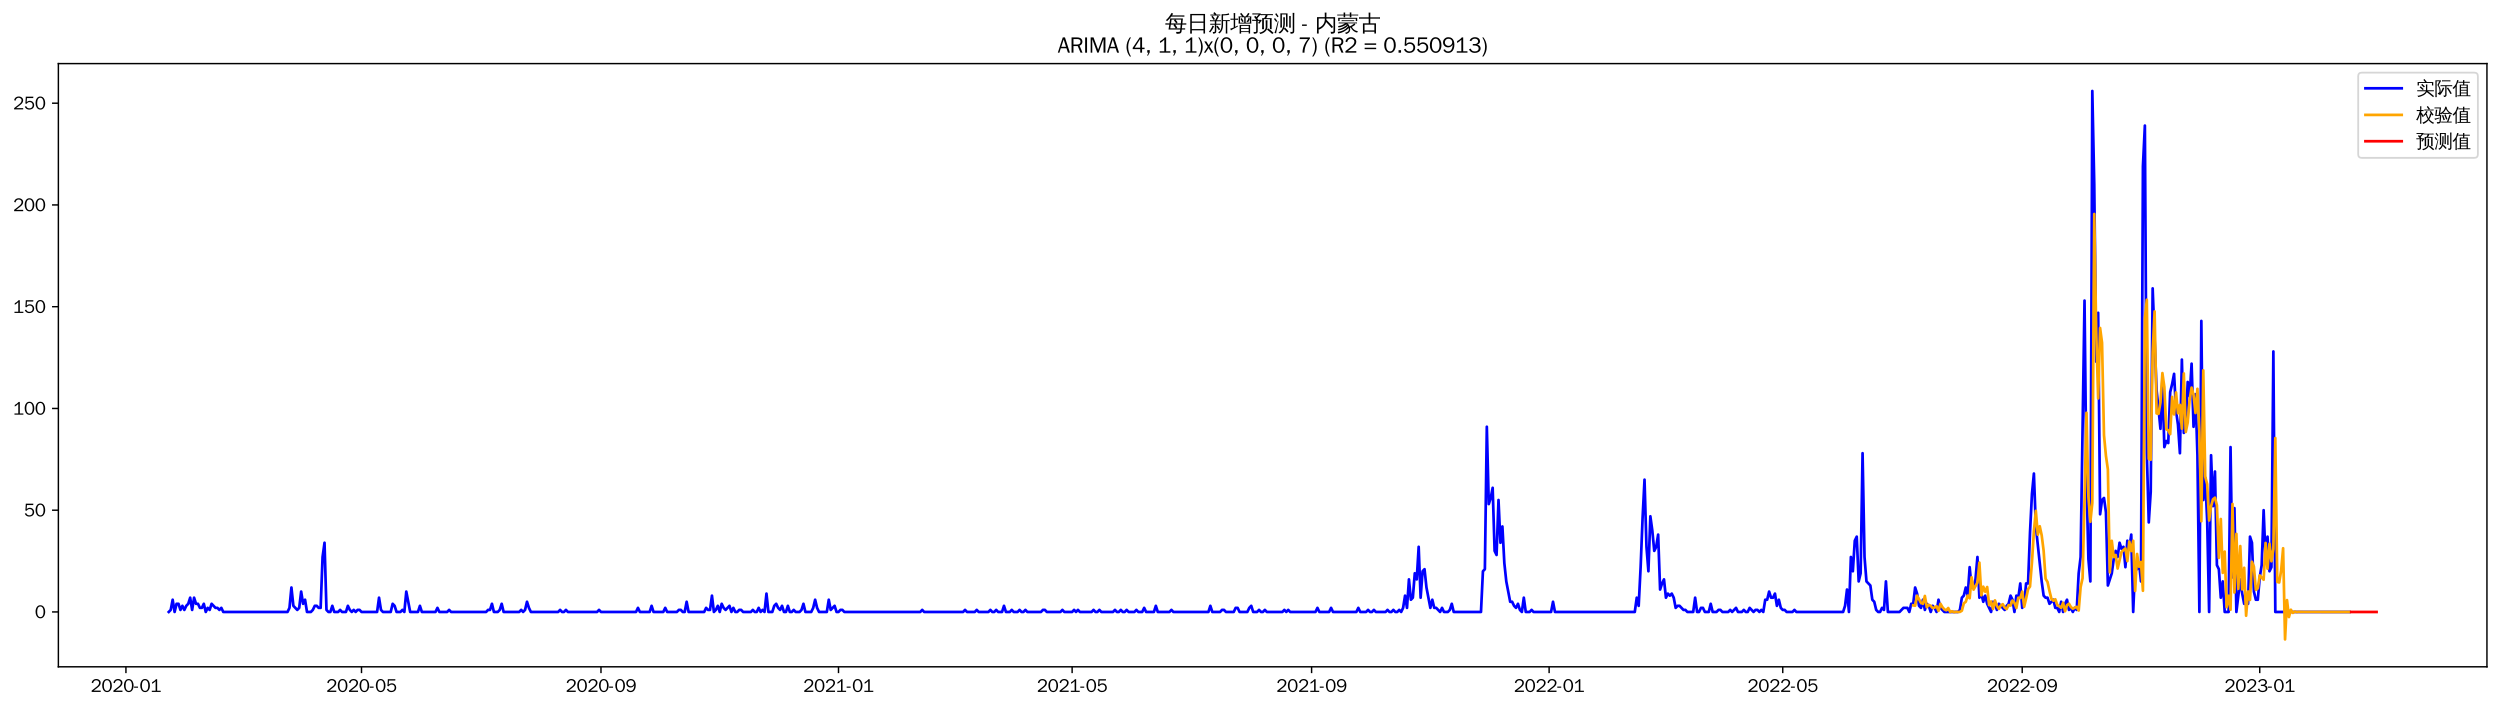 <?xml version="1.0" encoding="utf-8" standalone="no"?>
<!DOCTYPE svg PUBLIC "-//W3C//DTD SVG 1.1//EN"
  "http://www.w3.org/Graphics/SVG/1.1/DTD/svg11.dtd">
<svg xmlns:xlink="http://www.w3.org/1999/xlink" width="1378.591pt" height="390.418pt" viewBox="0 0 1378.591 390.418" xmlns="http://www.w3.org/2000/svg" version="1.1">
 <defs>
  <style type="text/css">*{stroke-linejoin: round; stroke-linecap: butt}</style>
 </defs>
 <g id="figure_1">
  <g id="patch_1">
   <path d="M 0 390.418 
L 1378.591 390.418 
L 1378.591 -0 
L 0 -0 
z
" style="fill: #ffffff"/>
  </g>
  <g id="axes_1">
   <g id="patch_2">
    <path d="M 32.191 367.701 
L 1371.391 367.701 
L 1371.391 35.061 
L 32.191 35.061 
z
" style="fill: #ffffff"/>
   </g>
   <g id="matplotlib.axis_1">
    <g id="xtick_1">
     <g id="line2d_1">
      <defs>
       <path id="m0544f093d2" d="M 0 0 
L 0 3.5 
" style="stroke: #000000; stroke-width: 0.8"/>
      </defs>
      <g>
       <use xlink:href="#m0544f093d2" x="69.444" y="367.701" style="stroke: #000000; stroke-width: 0.8"/>
      </g>
     </g>
     <g id="text_1">
      <!-- 2020-01 -->
      <g transform="translate(49.954 381.557)scale(0.1 -0.1)">
       <defs>
        <path id="WenQuanYiZenHei-32" d="M 3488 0 
L 369 0 
L 369 456 
L 2150 1850 
Q 2931 2463 2931 3144 
Q 2931 3619 2488 3863 
Q 2231 4013 1931 4013 
Q 1425 4013 1113 3619 
Q 894 3356 881 3013 
L 369 3169 
Q 531 3981 1213 4300 
Q 1544 4456 1950 4456 
Q 2631 4456 3088 4044 
L 3225 3888 
L 3350 3706 
Q 3481 3444 3481 3144 
Q 3481 2313 2519 1569 
L 1069 456 
L 3488 456 
L 3488 0 
z
" transform="scale(0.016)"/>
        <path id="WenQuanYiZenHei-30" d="M 3581 2175 
Q 3581 1288 3169 638 
Q 2713 -63 1938 -63 
Q 1025 -63 563 831 
Q 256 1425 256 2188 
Q 256 3188 700 3819 
Q 1138 4456 1888 4456 
Q 2863 4456 3306 3500 
Q 3581 2925 3581 2175 
z
M 3019 2100 
Q 3019 3356 2500 3806 
L 2350 3919 
Q 2144 4031 1888 4031 
Q 1100 4031 888 2956 
Q 819 2625 819 2225 
Q 819 1013 1338 569 
Q 1588 356 1938 356 
Q 2675 356 2925 1294 
Q 3019 1663 3019 2100 
z
" transform="scale(0.016)"/>
        <path id="WenQuanYiZenHei-2d" d="M 1363 1444 
L 0 1444 
L 0 1844 
L 1363 1844 
L 1363 1444 
z
" transform="scale(0.016)"/>
        <path id="WenQuanYiZenHei-31" d="M 3556 0 
L 488 0 
L 488 406 
L 1800 406 
L 1800 3725 
Q 1231 3125 588 2788 
L 588 3338 
Q 1456 3781 1931 4388 
L 2331 4388 
L 2331 406 
L 3556 406 
L 3556 0 
z
" transform="scale(0.016)"/>
       </defs>
       <use xlink:href="#WenQuanYiZenHei-32"/>
       <use xlink:href="#WenQuanYiZenHei-30" x="59.961"/>
       <use xlink:href="#WenQuanYiZenHei-32" x="119.922"/>
       <use xlink:href="#WenQuanYiZenHei-30" x="179.883"/>
       <use xlink:href="#WenQuanYiZenHei-2d" x="239.844"/>
       <use xlink:href="#WenQuanYiZenHei-30" x="269.824"/>
       <use xlink:href="#WenQuanYiZenHei-31" x="329.785"/>
      </g>
     </g>
    </g>
    <g id="xtick_2">
     <g id="line2d_2">
      <g>
       <use xlink:href="#m0544f093d2" x="199.349" y="367.701" style="stroke: #000000; stroke-width: 0.8"/>
      </g>
     </g>
     <g id="text_2">
      <!-- 2020-05 -->
      <g transform="translate(179.859 381.557)scale(0.1 -0.1)">
       <defs>
        <path id="WenQuanYiZenHei-35" d="M 3531 1488 
Q 3531 688 2913 250 
Q 2456 -63 1844 -63 
Q 1175 -63 706 350 
Q 413 613 306 975 
L 781 1131 
Q 1000 538 1569 406 
Q 1706 369 1856 369 
Q 2550 369 2850 869 
Q 3000 1131 3000 1494 
Q 3000 2056 2581 2356 
Q 2319 2538 1969 2538 
Q 1400 2538 1031 2075 
Q 981 2013 938 1938 
L 500 2031 
L 644 4388 
L 3244 4388 
L 3200 3919 
L 1044 3919 
L 950 2500 
Q 1431 2975 2006 2975 
Q 2713 2975 3163 2475 
Q 3531 2063 3531 1488 
z
" transform="scale(0.016)"/>
       </defs>
       <use xlink:href="#WenQuanYiZenHei-32"/>
       <use xlink:href="#WenQuanYiZenHei-30" x="59.961"/>
       <use xlink:href="#WenQuanYiZenHei-32" x="119.922"/>
       <use xlink:href="#WenQuanYiZenHei-30" x="179.883"/>
       <use xlink:href="#WenQuanYiZenHei-2d" x="239.844"/>
       <use xlink:href="#WenQuanYiZenHei-30" x="269.824"/>
       <use xlink:href="#WenQuanYiZenHei-35" x="329.785"/>
      </g>
     </g>
    </g>
    <g id="xtick_3">
     <g id="line2d_3">
      <g>
       <use xlink:href="#m0544f093d2" x="331.401" y="367.701" style="stroke: #000000; stroke-width: 0.8"/>
      </g>
     </g>
     <g id="text_3">
      <!-- 2020-09 -->
      <g transform="translate(311.911 381.557)scale(0.1 -0.1)">
       <defs>
        <path id="WenQuanYiZenHei-39" d="M 3544 2300 
Q 3544 1163 3019 513 
Q 2563 -63 1775 -63 
Q 956 -63 563 488 
Q 463 631 394 813 
L 838 975 
Q 1025 494 1550 388 
Q 1656 369 1775 369 
Q 2594 369 2900 1325 
Q 3044 1769 3038 2313 
L 3025 2313 
Q 2675 1638 1944 1544 
Q 1844 1531 1744 1531 
Q 1050 1531 625 2031 
Q 294 2419 294 2963 
Q 294 3656 813 4094 
Q 1238 4456 1819 4456 
Q 2988 4456 3381 3363 
Q 3544 2900 3544 2300 
z
M 2925 2994 
Q 2925 3563 2469 3844 
Q 2206 4006 1863 4006 
Q 1275 4006 988 3563 
Q 844 3344 825 3056 
Q 819 3006 819 2956 
Q 819 2413 1269 2131 
Q 1538 1963 1875 1963 
Q 2363 1963 2681 2350 
Q 2925 2638 2925 2994 
z
" transform="scale(0.016)"/>
       </defs>
       <use xlink:href="#WenQuanYiZenHei-32"/>
       <use xlink:href="#WenQuanYiZenHei-30" x="59.961"/>
       <use xlink:href="#WenQuanYiZenHei-32" x="119.922"/>
       <use xlink:href="#WenQuanYiZenHei-30" x="179.883"/>
       <use xlink:href="#WenQuanYiZenHei-2d" x="239.844"/>
       <use xlink:href="#WenQuanYiZenHei-30" x="269.824"/>
       <use xlink:href="#WenQuanYiZenHei-39" x="329.785"/>
      </g>
     </g>
    </g>
    <g id="xtick_4">
     <g id="line2d_4">
      <g>
       <use xlink:href="#m0544f093d2" x="462.379" y="367.701" style="stroke: #000000; stroke-width: 0.8"/>
      </g>
     </g>
     <g id="text_4">
      <!-- 2021-01 -->
      <g transform="translate(442.89 381.557)scale(0.1 -0.1)">
       <use xlink:href="#WenQuanYiZenHei-32"/>
       <use xlink:href="#WenQuanYiZenHei-30" x="59.961"/>
       <use xlink:href="#WenQuanYiZenHei-32" x="119.922"/>
       <use xlink:href="#WenQuanYiZenHei-31" x="179.883"/>
       <use xlink:href="#WenQuanYiZenHei-2d" x="239.844"/>
       <use xlink:href="#WenQuanYiZenHei-30" x="269.824"/>
       <use xlink:href="#WenQuanYiZenHei-31" x="329.785"/>
      </g>
     </g>
    </g>
    <g id="xtick_5">
     <g id="line2d_5">
      <g>
       <use xlink:href="#m0544f093d2" x="591.211" y="367.701" style="stroke: #000000; stroke-width: 0.8"/>
      </g>
     </g>
     <g id="text_5">
      <!-- 2021-05 -->
      <g transform="translate(571.721 381.557)scale(0.1 -0.1)">
       <use xlink:href="#WenQuanYiZenHei-32"/>
       <use xlink:href="#WenQuanYiZenHei-30" x="59.961"/>
       <use xlink:href="#WenQuanYiZenHei-32" x="119.922"/>
       <use xlink:href="#WenQuanYiZenHei-31" x="179.883"/>
       <use xlink:href="#WenQuanYiZenHei-2d" x="239.844"/>
       <use xlink:href="#WenQuanYiZenHei-30" x="269.824"/>
       <use xlink:href="#WenQuanYiZenHei-35" x="329.785"/>
      </g>
     </g>
    </g>
    <g id="xtick_6">
     <g id="line2d_6">
      <g>
       <use xlink:href="#m0544f093d2" x="723.262" y="367.701" style="stroke: #000000; stroke-width: 0.8"/>
      </g>
     </g>
     <g id="text_6">
      <!-- 2021-09 -->
      <g transform="translate(703.773 381.557)scale(0.1 -0.1)">
       <use xlink:href="#WenQuanYiZenHei-32"/>
       <use xlink:href="#WenQuanYiZenHei-30" x="59.961"/>
       <use xlink:href="#WenQuanYiZenHei-32" x="119.922"/>
       <use xlink:href="#WenQuanYiZenHei-31" x="179.883"/>
       <use xlink:href="#WenQuanYiZenHei-2d" x="239.844"/>
       <use xlink:href="#WenQuanYiZenHei-30" x="269.824"/>
       <use xlink:href="#WenQuanYiZenHei-39" x="329.785"/>
      </g>
     </g>
    </g>
    <g id="xtick_7">
     <g id="line2d_7">
      <g>
       <use xlink:href="#m0544f093d2" x="854.241" y="367.701" style="stroke: #000000; stroke-width: 0.8"/>
      </g>
     </g>
     <g id="text_7">
      <!-- 2022-01 -->
      <g transform="translate(834.751 381.557)scale(0.1 -0.1)">
       <use xlink:href="#WenQuanYiZenHei-32"/>
       <use xlink:href="#WenQuanYiZenHei-30" x="59.961"/>
       <use xlink:href="#WenQuanYiZenHei-32" x="119.922"/>
       <use xlink:href="#WenQuanYiZenHei-32" x="179.883"/>
       <use xlink:href="#WenQuanYiZenHei-2d" x="239.844"/>
       <use xlink:href="#WenQuanYiZenHei-30" x="269.824"/>
       <use xlink:href="#WenQuanYiZenHei-31" x="329.785"/>
      </g>
     </g>
    </g>
    <g id="xtick_8">
     <g id="line2d_8">
      <g>
       <use xlink:href="#m0544f093d2" x="983.072" y="367.701" style="stroke: #000000; stroke-width: 0.8"/>
      </g>
     </g>
     <g id="text_8">
      <!-- 2022-05 -->
      <g transform="translate(963.582 381.557)scale(0.1 -0.1)">
       <use xlink:href="#WenQuanYiZenHei-32"/>
       <use xlink:href="#WenQuanYiZenHei-30" x="59.961"/>
       <use xlink:href="#WenQuanYiZenHei-32" x="119.922"/>
       <use xlink:href="#WenQuanYiZenHei-32" x="179.883"/>
       <use xlink:href="#WenQuanYiZenHei-2d" x="239.844"/>
       <use xlink:href="#WenQuanYiZenHei-30" x="269.824"/>
       <use xlink:href="#WenQuanYiZenHei-35" x="329.785"/>
      </g>
     </g>
    </g>
    <g id="xtick_9">
     <g id="line2d_9">
      <g>
       <use xlink:href="#m0544f093d2" x="1115.124" y="367.701" style="stroke: #000000; stroke-width: 0.8"/>
      </g>
     </g>
     <g id="text_9">
      <!-- 2022-09 -->
      <g transform="translate(1095.634 381.557)scale(0.1 -0.1)">
       <use xlink:href="#WenQuanYiZenHei-32"/>
       <use xlink:href="#WenQuanYiZenHei-30" x="59.961"/>
       <use xlink:href="#WenQuanYiZenHei-32" x="119.922"/>
       <use xlink:href="#WenQuanYiZenHei-32" x="179.883"/>
       <use xlink:href="#WenQuanYiZenHei-2d" x="239.844"/>
       <use xlink:href="#WenQuanYiZenHei-30" x="269.824"/>
       <use xlink:href="#WenQuanYiZenHei-39" x="329.785"/>
      </g>
     </g>
    </g>
    <g id="xtick_10">
     <g id="line2d_10">
      <g>
       <use xlink:href="#m0544f093d2" x="1246.102" y="367.701" style="stroke: #000000; stroke-width: 0.8"/>
      </g>
     </g>
     <g id="text_10">
      <!-- 2023-01 -->
      <g transform="translate(1226.612 381.557)scale(0.1 -0.1)">
       <defs>
        <path id="WenQuanYiZenHei-33" d="M 3588 1231 
Q 3588 494 2875 144 
Q 2450 -63 1925 -63 
Q 1044 -63 556 488 
Q 356 706 256 1000 
L 769 1169 
Q 994 375 1913 375 
Q 2631 375 2900 788 
Q 3019 975 3019 1231 
Q 3019 1638 2638 1881 
Q 2325 2081 1613 2069 
L 1338 2069 
L 1338 2494 
Q 1969 2494 2094 2506 
Q 2325 2544 2463 2613 
Q 2763 2756 2844 3100 
Q 2863 3169 2863 3244 
Q 2863 3744 2381 3944 
L 2163 4006 
Q 2056 4025 1931 4025 
Q 1388 4025 1075 3631 
Q 969 3488 906 3313 
L 419 3456 
Q 675 4150 1400 4369 
Q 1669 4456 1975 4456 
Q 2694 4456 3106 4050 
Q 3419 3744 3419 3275 
Q 3419 2813 3025 2513 
Q 2825 2356 2575 2319 
L 2575 2306 
Q 3181 2213 3450 1769 
Q 3588 1525 3588 1231 
z
" transform="scale(0.016)"/>
       </defs>
       <use xlink:href="#WenQuanYiZenHei-32"/>
       <use xlink:href="#WenQuanYiZenHei-30" x="59.961"/>
       <use xlink:href="#WenQuanYiZenHei-32" x="119.922"/>
       <use xlink:href="#WenQuanYiZenHei-33" x="179.883"/>
       <use xlink:href="#WenQuanYiZenHei-2d" x="239.844"/>
       <use xlink:href="#WenQuanYiZenHei-30" x="269.824"/>
       <use xlink:href="#WenQuanYiZenHei-31" x="329.785"/>
      </g>
     </g>
    </g>
   </g>
   <g id="matplotlib.axis_2">
    <g id="ytick_1">
     <g id="line2d_11">
      <defs>
       <path id="madcff4ecb7" d="M 0 0 
L -3.5 0 
" style="stroke: #000000; stroke-width: 0.8"/>
      </defs>
      <g>
       <use xlink:href="#madcff4ecb7" x="32.191" y="337.446" style="stroke: #000000; stroke-width: 0.8"/>
      </g>
     </g>
     <g id="text_11">
      <!-- 0 -->
      <g transform="translate(19.194 340.874)scale(0.1 -0.1)">
       <use xlink:href="#WenQuanYiZenHei-30"/>
      </g>
     </g>
    </g>
    <g id="ytick_2">
     <g id="line2d_12">
      <g>
       <use xlink:href="#madcff4ecb7" x="32.191" y="281.339" style="stroke: #000000; stroke-width: 0.8"/>
      </g>
     </g>
     <g id="text_12">
      <!-- 50 -->
      <g transform="translate(13.197 284.768)scale(0.1 -0.1)">
       <use xlink:href="#WenQuanYiZenHei-35"/>
       <use xlink:href="#WenQuanYiZenHei-30" x="59.961"/>
      </g>
     </g>
    </g>
    <g id="ytick_3">
     <g id="line2d_13">
      <g>
       <use xlink:href="#madcff4ecb7" x="32.191" y="225.233" style="stroke: #000000; stroke-width: 0.8"/>
      </g>
     </g>
     <g id="text_13">
      <!-- 100 -->
      <g transform="translate(7.2 228.661)scale(0.1 -0.1)">
       <use xlink:href="#WenQuanYiZenHei-31"/>
       <use xlink:href="#WenQuanYiZenHei-30" x="59.961"/>
       <use xlink:href="#WenQuanYiZenHei-30" x="119.922"/>
      </g>
     </g>
    </g>
    <g id="ytick_4">
     <g id="line2d_14">
      <g>
       <use xlink:href="#madcff4ecb7" x="32.191" y="169.127" style="stroke: #000000; stroke-width: 0.8"/>
      </g>
     </g>
     <g id="text_14">
      <!-- 150 -->
      <g transform="translate(7.2 172.555)scale(0.1 -0.1)">
       <use xlink:href="#WenQuanYiZenHei-31"/>
       <use xlink:href="#WenQuanYiZenHei-35" x="59.961"/>
       <use xlink:href="#WenQuanYiZenHei-30" x="119.922"/>
      </g>
     </g>
    </g>
    <g id="ytick_5">
     <g id="line2d_15">
      <g>
       <use xlink:href="#madcff4ecb7" x="32.191" y="113.02" style="stroke: #000000; stroke-width: 0.8"/>
      </g>
     </g>
     <g id="text_15">
      <!-- 200 -->
      <g transform="translate(7.2 116.448)scale(0.1 -0.1)">
       <use xlink:href="#WenQuanYiZenHei-32"/>
       <use xlink:href="#WenQuanYiZenHei-30" x="59.961"/>
       <use xlink:href="#WenQuanYiZenHei-30" x="119.922"/>
      </g>
     </g>
    </g>
    <g id="ytick_6">
     <g id="line2d_16">
      <g>
       <use xlink:href="#madcff4ecb7" x="32.191" y="56.914" style="stroke: #000000; stroke-width: 0.8"/>
      </g>
     </g>
     <g id="text_16">
      <!-- 250 -->
      <g transform="translate(7.2 60.342)scale(0.1 -0.1)">
       <use xlink:href="#WenQuanYiZenHei-32"/>
       <use xlink:href="#WenQuanYiZenHei-35" x="59.961"/>
       <use xlink:href="#WenQuanYiZenHei-30" x="119.922"/>
      </g>
     </g>
    </g>
   </g>
   <g id="line2d_17">
    <path d="M 93.063 337.446 
L 94.137 336.324 
L 95.211 330.713 
L 96.284 337.446 
L 97.358 332.957 
L 98.431 332.957 
L 99.505 336.324 
L 100.579 334.08 
L 101.652 336.324 
L 102.726 334.08 
L 103.799 332.957 
L 104.873 329.591 
L 105.946 336.324 
L 107.02 329.591 
L 108.094 332.957 
L 109.167 332.957 
L 110.241 335.202 
L 111.314 335.202 
L 112.388 332.957 
L 113.462 337.446 
L 114.535 335.202 
L 115.609 336.324 
L 116.682 332.957 
L 118.83 335.202 
L 119.903 335.202 
L 120.977 336.324 
L 122.05 335.202 
L 123.124 337.446 
L 158.553 337.446 
L 159.626 335.202 
L 160.7 323.98 
L 161.773 334.08 
L 163.92 336.324 
L 164.994 335.202 
L 166.068 326.225 
L 167.141 332.957 
L 168.215 330.713 
L 169.288 337.446 
L 171.436 337.446 
L 172.509 336.324 
L 173.583 334.08 
L 174.656 334.08 
L 175.73 335.202 
L 176.804 335.202 
L 177.877 307.148 
L 178.951 299.294 
L 180.024 336.324 
L 181.098 337.446 
L 182.172 337.446 
L 183.245 334.08 
L 184.319 337.446 
L 186.466 337.446 
L 187.54 336.324 
L 188.613 337.446 
L 190.76 337.446 
L 191.834 334.08 
L 192.908 336.324 
L 193.981 337.446 
L 195.055 336.324 
L 196.128 337.446 
L 197.202 336.324 
L 198.275 336.324 
L 199.349 337.446 
L 207.938 337.446 
L 209.011 329.591 
L 210.085 336.324 
L 211.159 337.446 
L 215.453 337.446 
L 216.527 332.957 
L 217.6 334.08 
L 218.674 337.446 
L 220.821 337.446 
L 221.895 336.324 
L 222.968 337.446 
L 224.042 326.225 
L 226.189 337.446 
L 230.483 337.446 
L 231.557 334.08 
L 232.63 337.446 
L 240.146 337.446 
L 241.219 335.202 
L 242.293 337.446 
L 246.587 337.446 
L 247.661 336.324 
L 248.734 337.446 
L 268.059 337.446 
L 269.133 336.324 
L 270.206 336.324 
L 271.28 332.957 
L 272.353 337.446 
L 274.501 337.446 
L 275.574 336.324 
L 276.648 332.957 
L 277.721 337.446 
L 286.31 337.446 
L 287.384 336.324 
L 288.457 337.446 
L 289.531 336.324 
L 290.604 331.835 
L 291.678 335.202 
L 292.752 337.446 
L 307.782 337.446 
L 308.856 336.324 
L 309.929 337.446 
L 311.003 337.446 
L 312.076 336.324 
L 313.15 337.446 
L 329.254 337.446 
L 330.327 336.324 
L 331.401 337.446 
L 350.726 337.446 
L 351.799 335.202 
L 352.873 337.446 
L 358.241 337.446 
L 359.314 334.08 
L 360.388 337.446 
L 365.756 337.446 
L 366.83 335.202 
L 367.903 337.446 
L 373.271 337.446 
L 374.345 336.324 
L 375.418 336.324 
L 376.492 337.446 
L 377.566 337.446 
L 378.639 331.835 
L 379.713 337.446 
L 388.301 337.446 
L 389.375 335.202 
L 390.449 336.324 
L 391.522 336.324 
L 392.596 328.469 
L 393.669 337.446 
L 394.743 336.324 
L 395.817 334.08 
L 396.89 337.446 
L 397.964 332.957 
L 399.037 335.202 
L 400.111 336.324 
L 402.258 334.08 
L 403.332 337.446 
L 404.405 335.202 
L 405.479 337.446 
L 406.553 337.446 
L 407.626 336.324 
L 408.7 336.324 
L 409.773 337.446 
L 414.068 337.446 
L 415.141 336.324 
L 416.215 337.446 
L 417.288 337.446 
L 418.362 335.202 
L 419.436 337.446 
L 420.509 336.324 
L 421.583 337.446 
L 422.656 327.347 
L 423.73 337.446 
L 425.877 337.446 
L 426.951 334.08 
L 428.024 332.957 
L 429.098 335.202 
L 430.172 336.324 
L 431.245 334.08 
L 432.319 337.446 
L 433.392 337.446 
L 434.466 334.08 
L 435.54 337.446 
L 436.613 337.446 
L 437.687 336.324 
L 438.76 337.446 
L 440.908 337.446 
L 441.981 336.324 
L 443.055 332.957 
L 444.128 337.446 
L 447.349 337.446 
L 448.423 335.202 
L 449.496 330.713 
L 450.57 335.202 
L 451.643 337.446 
L 455.938 337.446 
L 457.011 330.713 
L 458.085 336.324 
L 460.232 334.08 
L 461.306 337.446 
L 462.379 337.446 
L 463.453 336.324 
L 464.527 336.324 
L 465.6 337.446 
L 507.47 337.446 
L 508.544 336.324 
L 509.617 337.446 
L 531.089 337.446 
L 532.163 336.324 
L 533.237 337.446 
L 537.531 337.446 
L 538.604 336.324 
L 539.678 337.446 
L 545.046 337.446 
L 546.12 336.324 
L 547.193 337.446 
L 548.267 337.446 
L 549.34 336.324 
L 550.414 337.446 
L 552.561 337.446 
L 553.635 334.08 
L 554.708 337.446 
L 556.856 337.446 
L 557.929 336.324 
L 559.003 337.446 
L 561.15 337.446 
L 562.224 336.324 
L 563.297 337.446 
L 564.371 337.446 
L 565.444 336.324 
L 566.518 337.446 
L 574.033 337.446 
L 575.107 336.324 
L 576.18 336.324 
L 577.254 337.446 
L 584.769 337.446 
L 585.843 336.324 
L 586.916 337.446 
L 591.211 337.446 
L 592.284 336.324 
L 593.358 337.446 
L 594.431 336.324 
L 595.505 337.446 
L 601.946 337.446 
L 603.02 336.324 
L 604.094 337.446 
L 605.167 337.446 
L 606.241 336.324 
L 607.314 337.446 
L 613.756 337.446 
L 614.83 336.324 
L 615.903 337.446 
L 616.977 337.446 
L 618.05 336.324 
L 619.124 337.446 
L 620.198 337.446 
L 621.271 336.324 
L 622.345 337.446 
L 625.566 337.446 
L 626.639 336.324 
L 627.713 337.446 
L 629.86 337.446 
L 630.933 335.202 
L 632.007 337.446 
L 636.301 337.446 
L 637.375 334.08 
L 638.449 337.446 
L 644.89 337.446 
L 645.964 336.324 
L 647.037 337.446 
L 666.362 337.446 
L 667.436 334.08 
L 668.509 337.446 
L 672.804 337.446 
L 673.877 336.324 
L 674.951 336.324 
L 676.024 337.446 
L 680.319 337.446 
L 681.392 335.202 
L 682.466 335.202 
L 683.54 337.446 
L 687.834 337.446 
L 688.908 335.202 
L 689.981 334.08 
L 691.055 337.446 
L 693.202 337.446 
L 694.275 336.324 
L 695.349 337.446 
L 696.423 337.446 
L 697.496 336.324 
L 698.57 337.446 
L 707.159 337.446 
L 708.232 336.324 
L 709.306 337.446 
L 710.379 336.324 
L 711.453 337.446 
L 725.41 337.446 
L 726.483 335.202 
L 727.557 337.446 
L 732.925 337.446 
L 733.998 335.202 
L 735.072 337.446 
L 747.955 337.446 
L 749.029 335.202 
L 750.102 337.446 
L 753.323 337.446 
L 754.397 336.324 
L 755.47 337.446 
L 756.544 337.446 
L 757.617 336.324 
L 758.691 337.446 
L 764.059 337.446 
L 765.133 336.324 
L 766.206 337.446 
L 767.28 337.446 
L 768.353 336.324 
L 769.427 337.446 
L 770.501 337.446 
L 771.574 336.324 
L 772.648 337.446 
L 773.721 335.202 
L 774.795 328.469 
L 775.869 335.202 
L 776.942 319.492 
L 778.016 330.713 
L 779.089 329.591 
L 780.163 316.125 
L 781.237 319.492 
L 782.31 301.538 
L 783.384 329.591 
L 784.457 315.003 
L 785.531 313.881 
L 786.604 323.98 
L 788.752 335.202 
L 789.825 330.713 
L 790.899 335.202 
L 791.972 335.202 
L 794.12 337.446 
L 795.193 335.202 
L 796.267 337.446 
L 798.414 337.446 
L 799.488 336.324 
L 800.561 332.957 
L 801.635 337.446 
L 816.665 337.446 
L 817.739 315.003 
L 818.812 313.881 
L 819.886 235.332 
L 820.959 277.973 
L 822.033 274.607 
L 823.107 268.996 
L 824.18 303.782 
L 825.254 306.026 
L 826.327 275.729 
L 827.401 299.294 
L 828.475 290.317 
L 829.548 310.515 
L 830.622 320.614 
L 832.769 331.835 
L 833.843 331.835 
L 834.916 334.08 
L 835.99 335.202 
L 837.063 332.957 
L 838.137 336.324 
L 839.211 337.446 
L 840.284 329.591 
L 841.358 337.446 
L 843.505 337.446 
L 844.579 336.324 
L 845.652 337.446 
L 855.314 337.446 
L 856.388 331.835 
L 857.462 337.446 
L 901.479 337.446 
L 902.553 329.591 
L 903.626 334.08 
L 904.7 312.759 
L 905.773 285.828 
L 906.847 264.508 
L 907.92 301.538 
L 908.994 315.003 
L 910.068 284.706 
L 911.141 292.561 
L 912.215 303.782 
L 913.288 301.538 
L 914.362 294.805 
L 915.436 325.102 
L 916.509 321.736 
L 917.583 319.492 
L 918.656 329.591 
L 919.73 327.347 
L 920.804 328.469 
L 921.877 327.347 
L 922.951 329.591 
L 924.024 335.202 
L 925.098 334.08 
L 926.172 334.08 
L 928.319 336.324 
L 929.392 336.324 
L 930.466 337.446 
L 933.687 337.446 
L 934.76 329.591 
L 935.834 337.446 
L 936.908 337.446 
L 937.981 335.202 
L 939.055 335.202 
L 940.128 337.446 
L 942.275 337.446 
L 943.349 332.957 
L 944.423 337.446 
L 946.57 337.446 
L 947.643 336.324 
L 948.717 336.324 
L 949.791 337.446 
L 953.011 337.446 
L 954.085 336.324 
L 955.159 337.446 
L 957.306 335.202 
L 958.379 337.446 
L 960.527 337.446 
L 961.6 336.324 
L 962.674 337.446 
L 963.747 337.446 
L 964.821 335.202 
L 966.968 337.446 
L 968.042 336.324 
L 969.115 336.324 
L 970.189 337.446 
L 971.262 336.324 
L 972.336 337.446 
L 973.41 330.713 
L 974.483 330.713 
L 975.557 326.225 
L 976.63 329.591 
L 977.704 329.591 
L 978.778 327.347 
L 979.851 334.08 
L 980.925 330.713 
L 981.998 335.202 
L 983.072 336.324 
L 984.146 336.324 
L 985.219 337.446 
L 988.44 337.446 
L 989.514 336.324 
L 990.587 337.446 
L 1016.353 337.446 
L 1017.427 334.08 
L 1018.501 325.102 
L 1019.574 337.446 
L 1020.648 307.148 
L 1021.721 315.003 
L 1022.795 298.171 
L 1023.869 295.927 
L 1024.942 320.614 
L 1026.016 316.125 
L 1027.089 249.92 
L 1028.163 307.148 
L 1029.237 320.614 
L 1031.384 322.858 
L 1032.457 330.713 
L 1033.531 331.835 
L 1034.604 336.324 
L 1035.678 337.446 
L 1036.752 337.446 
L 1037.825 335.202 
L 1038.899 336.324 
L 1039.972 320.614 
L 1041.046 337.446 
L 1047.488 337.446 
L 1049.635 335.202 
L 1051.782 335.202 
L 1052.856 337.446 
L 1053.929 332.957 
L 1055.003 332.957 
L 1056.076 323.98 
L 1057.15 327.347 
L 1058.224 334.08 
L 1059.297 335.202 
L 1060.371 330.713 
L 1061.444 336.324 
L 1062.518 332.957 
L 1063.591 334.08 
L 1064.665 337.446 
L 1065.739 334.08 
L 1066.812 335.202 
L 1067.886 337.446 
L 1068.959 330.713 
L 1070.033 335.202 
L 1072.18 337.446 
L 1079.695 337.446 
L 1080.769 336.324 
L 1081.843 329.591 
L 1082.916 328.469 
L 1083.99 323.98 
L 1085.063 328.469 
L 1086.137 312.759 
L 1087.211 323.98 
L 1088.284 323.98 
L 1089.358 319.492 
L 1090.431 307.148 
L 1091.505 329.591 
L 1092.579 327.347 
L 1093.652 331.835 
L 1094.726 328.469 
L 1095.799 332.957 
L 1097.946 337.446 
L 1099.02 331.835 
L 1100.094 332.957 
L 1101.167 336.324 
L 1102.241 332.957 
L 1105.462 336.324 
L 1106.535 334.08 
L 1107.609 332.957 
L 1108.682 328.469 
L 1109.756 330.713 
L 1110.83 337.446 
L 1111.903 328.469 
L 1112.977 329.591 
L 1114.05 321.736 
L 1115.124 335.202 
L 1116.198 332.957 
L 1117.271 321.736 
L 1118.345 321.736 
L 1119.418 293.683 
L 1120.492 272.362 
L 1121.566 261.141 
L 1122.639 290.317 
L 1125.86 320.614 
L 1126.933 328.469 
L 1128.007 329.591 
L 1129.081 329.591 
L 1130.154 332.957 
L 1132.301 330.713 
L 1133.375 335.202 
L 1134.449 335.202 
L 1135.522 337.446 
L 1136.596 331.835 
L 1137.669 337.446 
L 1138.743 332.957 
L 1139.817 330.713 
L 1140.89 336.324 
L 1141.964 335.202 
L 1143.037 337.446 
L 1144.111 335.202 
L 1145.185 336.324 
L 1146.258 316.125 
L 1147.332 307.148 
L 1149.479 165.76 
L 1150.553 264.508 
L 1151.626 308.271 
L 1152.7 320.614 
L 1153.773 50.181 
L 1154.847 101.799 
L 1155.92 199.424 
L 1156.994 172.493 
L 1158.068 283.584 
L 1159.141 275.729 
L 1160.215 274.607 
L 1161.288 282.462 
L 1162.362 322.858 
L 1164.509 316.125 
L 1165.583 308.271 
L 1166.656 303.782 
L 1167.73 307.148 
L 1168.804 299.294 
L 1169.877 302.66 
L 1170.951 301.538 
L 1172.024 312.759 
L 1173.098 298.171 
L 1174.172 302.66 
L 1175.245 294.805 
L 1176.319 337.446 
L 1177.392 311.637 
L 1178.466 313.881 
L 1179.54 310.515 
L 1180.613 320.614 
L 1181.687 91.7 
L 1182.76 69.257 
L 1183.834 249.92 
L 1184.908 288.072 
L 1185.981 271.24 
L 1187.055 159.027 
L 1189.202 215.134 
L 1190.275 225.233 
L 1191.349 236.454 
L 1192.423 209.523 
L 1193.496 246.553 
L 1194.57 243.187 
L 1195.643 244.309 
L 1196.717 216.256 
L 1197.791 211.768 
L 1198.864 206.157 
L 1199.938 226.355 
L 1201.011 234.21 
L 1202.085 249.92 
L 1203.159 198.302 
L 1204.232 238.699 
L 1205.306 234.21 
L 1206.379 210.645 
L 1207.453 218.5 
L 1208.527 200.546 
L 1209.6 235.332 
L 1210.674 217.378 
L 1211.747 251.042 
L 1212.821 337.446 
L 1213.895 176.982 
L 1214.968 275.729 
L 1216.042 263.385 
L 1217.115 286.95 
L 1218.189 337.446 
L 1219.262 251.042 
L 1220.336 279.095 
L 1221.41 260.019 
L 1222.483 311.637 
L 1223.557 313.881 
L 1224.63 329.591 
L 1225.704 320.614 
L 1226.778 337.446 
L 1228.925 337.446 
L 1229.998 246.553 
L 1231.072 318.37 
L 1232.146 280.217 
L 1233.219 337.446 
L 1235.366 319.492 
L 1236.44 327.347 
L 1237.514 332.957 
L 1239.661 332.957 
L 1240.734 295.927 
L 1241.808 299.294 
L 1242.882 326.225 
L 1243.955 330.713 
L 1245.029 330.713 
L 1246.102 318.37 
L 1247.176 311.637 
L 1248.249 281.339 
L 1249.323 308.271 
L 1250.397 295.927 
L 1251.47 315.003 
L 1252.544 312.759 
L 1253.617 193.813 
L 1254.691 337.446 
L 1295.488 337.446 
L 1295.488 337.446 
" clip-path="url(#p34668b9df6)" style="fill: none; stroke: #0000ff; stroke-width: 1.5; stroke-linecap: square"/>
   </g>
   <g id="line2d_18">
    <path d="M 1055.003 333.831 
L 1056.076 334.022 
L 1057.15 328.482 
L 1059.297 332.393 
L 1060.371 332.986 
L 1061.444 328.628 
L 1062.518 334.851 
L 1063.591 333.563 
L 1064.665 334.024 
L 1065.739 335.326 
L 1066.812 334.992 
L 1067.886 334.306 
L 1068.959 336.837 
L 1070.033 332.934 
L 1071.107 334.796 
L 1072.18 336.006 
L 1073.254 336.525 
L 1074.327 335.29 
L 1075.401 337.499 
L 1076.475 337.072 
L 1077.548 337.607 
L 1078.622 337.376 
L 1079.695 337.476 
L 1080.769 337.433 
L 1081.843 336.775 
L 1082.916 332.693 
L 1083.99 331.837 
L 1085.063 328.431 
L 1086.137 329.89 
L 1087.211 318.345 
L 1088.284 325.138 
L 1090.431 321.29 
L 1091.505 310.253 
L 1092.579 328.284 
L 1093.652 323.525 
L 1094.726 326.323 
L 1095.799 323.714 
L 1096.873 333.697 
L 1097.946 331.669 
L 1099.02 335.789 
L 1100.094 331.079 
L 1101.167 334.199 
L 1102.241 335.748 
L 1103.314 333.908 
L 1104.388 333.167 
L 1105.462 335.046 
L 1106.535 335.853 
L 1107.609 333.676 
L 1108.682 333.946 
L 1109.756 331.145 
L 1110.83 332.385 
L 1111.903 335.255 
L 1112.977 329.601 
L 1114.05 329.789 
L 1115.124 326.235 
L 1116.198 334.558 
L 1117.271 329.975 
L 1118.345 324.891 
L 1119.418 323.434 
L 1120.492 310.04 
L 1121.566 292.857 
L 1122.639 281.701 
L 1123.713 294.838 
L 1124.786 290.19 
L 1125.86 295.189 
L 1126.933 303.751 
L 1128.007 319.133 
L 1129.081 320.93 
L 1130.154 325.869 
L 1131.228 330.241 
L 1132.301 331.233 
L 1133.375 330.468 
L 1134.449 333.617 
L 1135.522 334.27 
L 1136.596 335.21 
L 1137.669 332.377 
L 1138.743 337.048 
L 1139.817 333.718 
L 1140.89 332.902 
L 1141.964 334.738 
L 1143.037 335.673 
L 1144.111 335.055 
L 1145.185 334.646 
L 1146.258 336.665 
L 1147.332 323.724 
L 1148.405 318.822 
L 1149.479 275.598 
L 1150.553 227.624 
L 1151.626 273.977 
L 1152.7 287.716 
L 1153.773 277.342 
L 1154.847 118.03 
L 1155.92 182.6 
L 1156.994 219.689 
L 1158.068 180.858 
L 1159.141 189.015 
L 1160.215 239.998 
L 1161.288 251.333 
L 1162.362 258.881 
L 1163.436 315.602 
L 1164.509 298.228 
L 1165.583 307.159 
L 1166.656 306.047 
L 1167.73 313.508 
L 1169.877 304.376 
L 1170.951 303.322 
L 1172.024 302.447 
L 1173.098 309.419 
L 1174.172 298.651 
L 1175.245 303.871 
L 1176.319 298.216 
L 1177.392 325.867 
L 1178.466 305.49 
L 1179.54 312.491 
L 1180.613 309.914 
L 1181.687 325.761 
L 1182.76 175.673 
L 1183.834 165.299 
L 1184.908 253.02 
L 1185.981 253.527 
L 1187.055 194.261 
L 1188.128 171.717 
L 1189.202 227.959 
L 1190.275 228.208 
L 1191.349 221.954 
L 1192.423 205.744 
L 1193.496 213.377 
L 1194.57 236.718 
L 1195.643 237.292 
L 1196.717 239.401 
L 1197.791 218.87 
L 1198.864 228.515 
L 1199.938 216.414 
L 1201.011 227.905 
L 1202.085 223.245 
L 1203.159 236.367 
L 1204.232 205.936 
L 1205.306 238.197 
L 1206.379 233 
L 1207.453 220.303 
L 1208.527 213.739 
L 1209.6 217.788 
L 1210.674 227.752 
L 1211.747 214.41 
L 1212.821 238.277 
L 1213.895 287.452 
L 1214.968 204.225 
L 1216.042 262.865 
L 1217.115 266.98 
L 1218.189 286.991 
L 1219.262 279.149 
L 1220.336 275.329 
L 1221.41 274.443 
L 1222.483 278.602 
L 1223.557 307.654 
L 1224.63 286.203 
L 1225.704 315.889 
L 1226.778 304.16 
L 1227.851 334.788 
L 1228.925 328.53 
L 1229.998 336.234 
L 1231.072 277.907 
L 1232.146 326.752 
L 1233.219 294.391 
L 1234.293 324.673 
L 1235.366 301.134 
L 1236.44 325.023 
L 1237.514 313.099 
L 1238.587 339.518 
L 1239.661 326.158 
L 1240.734 330.807 
L 1241.808 309.806 
L 1242.882 312.517 
L 1243.955 325.264 
L 1245.029 324.427 
L 1246.102 317.295 
L 1248.249 319.686 
L 1249.323 299.407 
L 1250.397 313.604 
L 1251.47 299.857 
L 1252.544 309.483 
L 1253.617 302.783 
L 1254.691 241.553 
L 1255.765 320.878 
L 1256.838 321.192 
L 1257.912 314.58 
L 1258.985 302.328 
L 1260.059 352.581 
L 1261.133 330.923 
L 1262.206 340.257 
L 1263.28 336.234 
L 1264.353 337.968 
L 1265.427 337.221 
L 1266.501 337.543 
L 1267.574 337.404 
L 1269.721 337.438 
L 1280.457 337.446 
L 1295.488 337.446 
L 1295.488 337.446 
" clip-path="url(#p34668b9df6)" style="fill: none; stroke: #ffa500; stroke-width: 1.5; stroke-linecap: square"/>
   </g>
   <g id="line2d_19">
    <path d="M 1296.561 337.446 
L 1297.635 337.446 
L 1298.708 337.446 
L 1299.782 337.446 
L 1300.856 337.446 
L 1301.929 337.446 
L 1303.003 337.446 
L 1304.076 337.446 
L 1305.15 337.446 
L 1306.224 337.446 
L 1307.297 337.446 
L 1308.371 337.446 
L 1309.444 337.446 
L 1310.518 337.446 
" clip-path="url(#p34668b9df6)" style="fill: none; stroke: #ff0000; stroke-width: 1.5; stroke-linecap: square"/>
   </g>
   <g id="patch_3">
    <path d="M 32.191 367.701 
L 32.191 35.061 
" style="fill: none; stroke: #000000; stroke-width: 0.8; stroke-linejoin: miter; stroke-linecap: square"/>
   </g>
   <g id="patch_4">
    <path d="M 1371.391 367.701 
L 1371.391 35.061 
" style="fill: none; stroke: #000000; stroke-width: 0.8; stroke-linejoin: miter; stroke-linecap: square"/>
   </g>
   <g id="patch_5">
    <path d="M 32.191 367.701 
L 1371.391 367.701 
" style="fill: none; stroke: #000000; stroke-width: 0.8; stroke-linejoin: miter; stroke-linecap: square"/>
   </g>
   <g id="patch_6">
    <path d="M 32.191 35.061 
L 1371.391 35.061 
" style="fill: none; stroke: #000000; stroke-width: 0.8; stroke-linejoin: miter; stroke-linecap: square"/>
   </g>
   <g id="text_17">
    <!-- 每日新增预测 - 内蒙古 -->
    <g transform="translate(642.393 17.042)scale(0.12 -0.12)">
     <defs>
      <path id="WenQuanYiZenHei-6bcf" d="M 6138 2181 
Q 6113 1988 6138 1800 
Q 5788 1819 5438 1819 
L 4975 1819 
L 4863 738 
L 5806 738 
L 5806 394 
L 4831 394 
L 4775 -144 
Q 4719 -563 4350 -725 
Q 4013 -856 3550 -825 
L 3288 -819 
Q 3331 -663 3275 -519 
Q 3219 -375 3113 -288 
Q 3381 -313 3759 -303 
Q 4138 -294 4231 -238 
Q 4338 -163 4350 88 
L 4381 394 
L 1025 394 
L 1244 1819 
L 813 1819 
Q 463 1819 113 1800 
Q 138 1988 113 2181 
Q 463 2163 813 2163 
L 1294 2163 
L 1488 3431 
L 1488 3581 
L 1506 3581 
L 1513 3613 
L 1713 3581 
L 5156 3581 
L 5013 2163 
L 5438 2163 
Q 5788 2163 6138 2181 
z
M 5588 4463 
Q 5569 4269 5588 4081 
Q 5244 4100 4894 4100 
L 1813 4100 
Q 1344 3463 606 2788 
Q 481 2988 256 3069 
Q 744 3494 1116 3972 
Q 1488 4450 1919 5181 
Q 2119 5044 2344 4950 
Q 2213 4688 2050 4444 
L 4894 4444 
Q 5238 4444 5588 4463 
z
M 2844 3238 
L 1906 3238 
L 1744 2163 
L 3244 2163 
L 2581 3038 
L 2844 3238 
z
M 3250 2163 
L 4563 2163 
L 4669 3238 
L 3044 3238 
L 3638 2456 
L 3250 2163 
z
M 2944 1819 
Q 3275 1394 3550 938 
L 3213 738 
L 4419 738 
L 4525 1819 
L 2944 1819 
z
M 2656 1819 
L 1694 1819 
L 1525 738 
L 3094 738 
Q 2806 1219 2450 1650 
L 2656 1819 
z
" transform="scale(0.016)"/>
      <path id="WenQuanYiZenHei-65e5" d="M 1494 -775 
Q 1244 -750 988 -775 
Q 1013 -313 1013 156 
L 1013 4875 
L 5269 4875 
L 5269 -763 
L 4813 -763 
L 4813 156 
L 1469 156 
Q 1469 -313 1494 -775 
z
M 4813 2700 
L 4813 4500 
L 1469 4500 
L 1469 2700 
L 4813 2700 
z
M 4813 531 
L 4813 2325 
L 1469 2325 
L 1469 531 
L 4813 531 
z
" transform="scale(0.016)"/>
      <path id="WenQuanYiZenHei-65b0" d="M 5419 -763 
Q 5188 -738 4963 -763 
Q 4981 -344 4981 75 
L 4981 2819 
L 4188 2819 
L 4188 1706 
Q 4188 63 3163 -738 
Q 3019 -519 2769 -469 
Q 3769 131 3769 1706 
L 3769 4769 
L 3875 4769 
L 3844 4831 
L 4294 4781 
Q 4438 4769 4894 4816 
Q 5350 4863 5512 4931 
Q 5675 5000 5763 5094 
Q 5850 4881 5981 4694 
Q 5713 4544 5263 4519 
L 4188 4438 
L 4188 3100 
L 5563 3100 
Q 5850 3100 6131 3113 
Q 6119 2956 6131 2806 
L 5394 2819 
L 5394 75 
Q 5394 -344 5419 -763 
z
M 2981 213 
Q 2656 744 2256 1225 
L 2606 1513 
Q 3025 1006 3369 450 
L 2981 213 
z
M 1169 1525 
Q 1375 1419 1594 1363 
Q 1281 488 469 -469 
Q 331 -300 119 -244 
Q 575 263 888 900 
Q 1038 1206 1169 1525 
z
M 1825 6 
L 1825 1769 
L 1081 1769 
Q 794 1769 513 1756 
Q 525 1913 513 2063 
Q 794 2050 1081 2050 
L 1825 2050 
L 1825 2775 
L 994 2775 
Q 706 2775 425 2763 
Q 438 2919 425 3075 
Q 706 3056 994 3056 
L 1825 3056 
L 1825 3088 
L 1906 3088 
Q 2288 3656 2588 4381 
Q 2794 4269 3013 4206 
Q 2800 3675 2381 3056 
L 3013 3056 
Q 3294 3056 3581 3075 
Q 3563 2919 3581 2763 
Q 3294 2775 3013 2775 
L 2238 2775 
L 2238 2050 
L 2925 2050 
Q 3206 2050 3494 2063 
Q 3475 1913 3494 1756 
Q 3206 1769 2925 1769 
L 2238 1769 
L 2238 -156 
Q 2238 -413 2075 -581 
Q 1844 -794 1306 -794 
Q 1363 -519 1188 -288 
Q 1338 -313 1534 -316 
Q 1731 -319 1778 -278 
Q 1825 -238 1825 6 
z
M 1875 3388 
L 1500 3131 
L 825 4088 
L 1200 4350 
L 1875 3388 
z
M 3419 4713 
Q 3400 4563 3419 4406 
Q 3131 4419 2850 4419 
L 1125 4419 
Q 838 4419 556 4406 
Q 569 4563 556 4713 
Q 838 4700 1125 4700 
L 1763 4700 
L 1388 5088 
L 1719 5406 
L 2288 4813 
L 2175 4700 
L 2850 4700 
Q 3131 4700 3419 4713 
z
" transform="scale(0.016)"/>
      <path id="WenQuanYiZenHei-589e" d="M 3138 -769 
Q 2913 -744 2688 -769 
Q 2706 -356 2706 56 
L 2706 1719 
L 5706 1719 
L 5706 -756 
L 5300 -756 
L 5300 -338 
L 3119 -338 
Q 3125 -550 3138 -769 
z
M 5113 3569 
Q 5344 3606 5563 3688 
Q 5669 3175 5256 2694 
Q 5113 2519 4975 2506 
Q 4831 2725 4588 2813 
Q 4806 2831 4997 3068 
Q 5188 3306 5113 3569 
z
M 3850 2763 
L 3469 2538 
L 2925 3456 
L 3313 3681 
L 3850 2763 
z
M 2400 2100 
Q 2469 3138 2400 4175 
L 3413 4175 
Q 3138 4550 2825 4888 
L 3156 5194 
Q 3581 4725 3938 4206 
L 3900 4175 
L 4456 4175 
Q 4863 4575 5131 5163 
Q 5325 5044 5538 4975 
Q 5369 4575 5013 4175 
L 6056 4175 
Q 5981 3138 6056 2100 
L 2400 2100 
z
M 5300 806 
L 5300 1450 
L 3113 1450 
Q 3113 1125 3113 806 
L 5300 806 
z
M 5300 563 
L 3113 563 
L 3113 -94 
L 5300 -94 
L 5300 563 
z
M 4431 3913 
L 4431 2363 
L 5650 2363 
L 5650 3913 
L 4756 3913 
L 4700 3856 
Q 4681 3888 4656 3913 
L 4431 3913 
z
M 4025 3913 
L 2806 3913 
L 2806 2363 
L 4025 2363 
L 4025 3913 
z
M -31 625 
Q 506 763 1006 975 
L 1006 3206 
L 669 3206 
Q 369 3206 75 3188 
Q 94 3356 75 3531 
Q 369 3513 669 3513 
L 1006 3513 
L 1006 4263 
Q 1006 4700 981 5131 
Q 1206 5106 1431 5131 
Q 1413 4700 1413 4263 
L 1413 3513 
L 2238 3531 
Q 2219 3356 2238 3188 
L 1413 3206 
L 1413 1163 
L 2150 1531 
L 2194 1256 
Q 1269 775 813 519 
L 194 144 
Q 138 438 -31 625 
z
" transform="scale(0.016)"/>
      <path id="WenQuanYiZenHei-9884" d="M 1206 19 
L 1206 2888 
L 669 2888 
Q 356 2888 50 2869 
Q 63 3044 50 3213 
Q 363 3194 669 3194 
L 1250 3194 
Q 950 3631 606 4031 
L 963 4338 
L 1263 3975 
L 1913 4719 
L 731 4719 
Q 419 4719 106 4706 
Q 125 4875 106 5044 
Q 419 5031 731 5031 
L 2481 5031 
L 2544 4663 
Q 2394 4613 2256 4466 
Q 2119 4319 1525 3631 
Q 1656 3444 1788 3250 
L 1700 3194 
L 2700 3194 
L 2763 2825 
Q 2656 2819 2613 2763 
L 2100 2038 
L 1750 2288 
L 2175 2888 
L 1638 2888 
L 1638 -150 
Q 1638 -525 1363 -669 
Q 1075 -819 525 -813 
Q 594 -513 388 -294 
Q 575 -313 837 -316 
Q 1100 -319 1153 -272 
Q 1206 -225 1206 19 
z
M 5813 -888 
Q 5100 -225 4306 375 
L 4669 719 
Q 5481 106 6219 -575 
L 5813 -888 
z
M 2375 -906 
Q 2294 -631 2025 -506 
Q 2769 -431 3353 19 
Q 3938 469 3938 1069 
L 3938 2200 
Q 3938 2625 3913 3050 
Q 4188 3025 4456 3050 
Q 4431 2625 4431 2200 
L 4431 1069 
Q 4431 681 4225 319 
Q 3644 -606 2375 -906 
z
M 3444 488 
Q 3169 513 2894 488 
Q 2919 913 2919 1338 
L 2919 3675 
Q 3219 3675 3525 3675 
Q 3750 4013 3931 4525 
L 3238 4525 
Q 2888 4525 2538 4513 
Q 2556 4669 2538 4831 
Q 2888 4813 3238 4813 
L 5313 4813 
Q 5663 4813 6006 4831 
Q 5988 4669 6006 4513 
Q 5663 4525 5313 4525 
L 4481 4525 
Q 4388 4088 4088 3675 
L 5644 3675 
L 5644 513 
L 5144 513 
L 5144 3388 
L 3894 3388 
L 3875 3363 
Q 3863 3375 3844 3388 
Q 3631 3388 3413 3388 
L 3419 1338 
Q 3419 913 3444 488 
z
" transform="scale(0.016)"/>
      <path id="WenQuanYiZenHei-6d4b" d="M 5450 138 
L 5450 4306 
Q 5450 4750 5425 5188 
Q 5663 5163 5906 5188 
Q 5881 4750 5881 4306 
L 5881 -38 
Q 5888 -569 5519 -719 
Q 5194 -831 4825 -813 
Q 4894 -519 4694 -281 
Q 4869 -306 5094 -309 
Q 5319 -313 5384 -256 
Q 5450 -200 5450 138 
z
M 4900 938 
Q 4663 963 4419 938 
Q 4444 1375 4444 1819 
L 4444 3381 
Q 4444 3819 4419 4263 
Q 4663 4238 4900 4263 
Q 4875 3819 4875 3381 
L 4875 1819 
Q 4875 1375 4900 938 
z
M 2750 2025 
L 2750 3038 
Q 2750 3481 2725 3919 
Q 2963 3894 3206 3919 
Q 3181 3481 3181 3038 
L 3181 2025 
Q 3181 1263 2919 625 
L 3231 956 
Q 3781 431 4256 -150 
L 3888 -456 
Q 3431 106 2906 600 
Q 2531 -288 1738 -769 
Q 1606 -519 1338 -450 
Q 1988 -156 2369 478 
Q 2750 1113 2750 2025 
z
M 2363 969 
Q 2119 994 1881 969 
Q 1906 1406 1906 1850 
L 1906 5038 
L 3956 5031 
L 3956 1200 
L 3525 1200 
L 3525 4713 
L 2338 4713 
L 2338 1850 
Q 2338 1406 2363 969 
z
M 663 -738 
Q 481 -588 206 -575 
Q 400 -69 606 581 
Q 813 1231 1200 2838 
L 1381 2706 
L 875 338 
L 663 -738 
z
M 1006 2856 
L 731 2550 
L 75 3400 
L 350 3713 
L 1006 2856 
z
M 1088 3913 
Q 781 4388 425 4800 
L 694 5125 
Q 1069 4688 1388 4188 
L 1088 3913 
z
" transform="scale(0.016)"/>
      <path id="WenQuanYiZenHei-20" transform="scale(0.016)"/>
      <path id="WenQuanYiZenHei-5185" d="M 1025 194 
Q 1025 -275 1044 -750 
Q 788 -725 531 -750 
Q 556 -275 556 194 
L 556 3950 
L 2788 3950 
L 2788 4313 
Q 2788 4788 2763 5256 
Q 3019 5231 3275 5256 
Q 3250 4788 3250 4313 
L 3250 3950 
L 5750 3950 
L 5750 -81 
Q 5750 -500 5463 -663 
Q 5156 -825 4550 -819 
Q 4625 -494 4400 -256 
Q 4606 -275 4881 -278 
Q 5156 -281 5225 -231 
Q 5288 -150 5288 119 
L 5288 3556 
L 3250 3556 
L 3250 3188 
L 4219 2194 
L 5169 1144 
L 4781 806 
L 3844 1844 
L 3156 2550 
Q 2963 1800 2400 1219 
Q 1838 638 1100 388 
Q 1075 475 1025 550 
L 1025 194 
z
M 2788 3556 
L 1025 3556 
L 1025 881 
Q 1788 1144 2288 1797 
Q 2788 2450 2788 3269 
L 2788 3556 
z
" transform="scale(0.016)"/>
      <path id="WenQuanYiZenHei-8499" d="M 1044 2156 
Q 781 2156 525 2144 
Q 538 2288 525 2425 
Q 781 2413 1044 2413 
L 2681 2413 
Q 2713 2450 2731 2413 
L 5256 2413 
Q 5513 2413 5775 2425 
Q 5756 2288 5775 2144 
Q 5513 2156 5256 2156 
L 2988 2156 
Q 3413 1950 3663 1281 
Q 4169 1500 4644 1850 
L 5031 2144 
Q 5156 1956 5319 1794 
Q 4906 1438 4313 1138 
Q 4881 63 6056 -81 
Q 5875 -250 5844 -494 
Q 5256 -406 4775 -18 
Q 4294 369 3975 975 
L 3781 888 
Q 4056 -369 2863 -813 
L 2625 -900 
Q 2538 -656 2300 -550 
Q 2606 -500 2881 -362 
Q 3156 -225 3269 -94 
Q 3531 231 3400 794 
Q 2800 206 2031 -212 
Q 1263 -631 369 -744 
Q 369 -481 219 -275 
Q 1594 -125 2475 556 
Q 2856 863 3244 1281 
Q 3206 1363 3175 1431 
Q 2150 425 444 131 
Q 444 350 313 525 
Q 1063 631 1650 931 
Q 2238 1231 2906 1744 
L 3163 1456 
Q 3000 1763 2763 1806 
Q 2694 1819 2619 1806 
Q 1744 1138 444 994 
Q 456 1213 338 1394 
Q 913 1444 1384 1634 
Q 1856 1825 2338 2156 
L 1044 2156 
z
M 4994 3063 
L 4994 2806 
L 1894 2806 
Q 1638 2806 1375 2794 
Q 1388 2931 1375 3075 
Q 1638 3063 1894 3063 
L 4994 3063 
z
M 800 2825 
L 381 2825 
L 381 3756 
L 5850 3756 
L 5850 2825 
L 5438 2825 
L 5438 3475 
L 800 3475 
L 800 2825 
z
M 4175 3913 
Q 3938 3931 3706 3913 
Q 3725 4175 3725 4431 
L 2381 4431 
Q 2388 4169 2400 3913 
Q 2169 3931 1938 3913 
Q 1950 4175 1956 4431 
L 719 4431 
Q 419 4431 119 4419 
Q 131 4556 119 4694 
Q 419 4681 719 4681 
L 1956 4681 
Q 1950 4981 1938 5281 
Q 2169 5263 2400 5281 
Q 2381 4975 2381 4681 
L 3725 4681 
Q 3725 4988 3706 5294 
Q 3938 5275 4175 5294 
Q 4156 4981 4150 4681 
L 5531 4681 
Q 5831 4681 6131 4694 
Q 6119 4556 6131 4419 
Q 5831 4431 5531 4431 
L 4156 4431 
Q 4156 4169 4175 3913 
z
" transform="scale(0.016)"/>
      <path id="WenQuanYiZenHei-53e4" d="M 1238 2169 
L 2894 2169 
L 2894 3519 
L 875 3519 
Q 494 3519 113 3500 
Q 138 3706 113 3913 
Q 494 3894 875 3894 
L 2894 3894 
L 2894 4331 
Q 2894 4794 2875 5263 
Q 3125 5231 3375 5263 
Q 3356 4794 3356 4331 
L 3356 3894 
L 5375 3894 
Q 5756 3894 6138 3913 
Q 6113 3706 6138 3500 
Q 5756 3519 5375 3519 
L 3356 3519 
L 3356 2169 
L 4988 2169 
L 4988 -756 
L 4531 -756 
L 4531 -231 
L 1713 -231 
Q 1719 -500 1731 -769 
Q 1481 -738 1231 -769 
Q 1250 -300 1250 163 
L 1238 2169 
z
M 4531 144 
L 4531 1794 
L 1700 1794 
L 1706 144 
L 4531 144 
z
" transform="scale(0.016)"/>
     </defs>
     <use xlink:href="#WenQuanYiZenHei-6bcf"/>
     <use xlink:href="#WenQuanYiZenHei-65e5" x="100"/>
     <use xlink:href="#WenQuanYiZenHei-65b0" x="200"/>
     <use xlink:href="#WenQuanYiZenHei-589e" x="300"/>
     <use xlink:href="#WenQuanYiZenHei-9884" x="400"/>
     <use xlink:href="#WenQuanYiZenHei-6d4b" x="500"/>
     <use xlink:href="#WenQuanYiZenHei-20" x="600"/>
     <use xlink:href="#WenQuanYiZenHei-2d" x="629.98"/>
     <use xlink:href="#WenQuanYiZenHei-20" x="659.961"/>
     <use xlink:href="#WenQuanYiZenHei-5185" x="689.941"/>
     <use xlink:href="#WenQuanYiZenHei-8499" x="789.941"/>
     <use xlink:href="#WenQuanYiZenHei-53e4" x="889.941"/>
    </g>
    <!-- ARIMA (4, 1, 1)x(0, 0, 0, 7) (R2 = 0.550913) -->
    <g transform="translate(583.183 29.061)scale(0.12 -0.12)">
     <defs>
      <path id="WenQuanYiZenHei-41" d="M 3550 0 
L 2988 0 
L 2550 1281 
L 919 1281 
L 531 0 
L 69 0 
L 1494 4388 
L 2125 4388 
L 3550 0 
z
M 2425 1694 
L 1756 3800 
L 1075 1694 
L 2425 1694 
z
" transform="scale(0.016)"/>
      <path id="WenQuanYiZenHei-52" d="M 3675 0 
L 3100 0 
L 2288 1900 
L 1069 1900 
L 1069 0 
L 519 0 
L 519 4388 
L 2163 4388 
Q 3006 4388 3400 3900 
Q 3581 3663 3625 3325 
Q 3631 3250 3631 3163 
Q 3631 2594 3219 2244 
Q 3038 2100 2813 2038 
L 3675 0 
z
M 3081 3169 
Q 3081 3825 2356 3906 
Q 2263 3919 2163 3919 
L 1069 3919 
L 1069 2350 
L 2100 2350 
Q 2906 2350 3044 2919 
Q 3081 3031 3081 3169 
z
" transform="scale(0.016)"/>
      <path id="WenQuanYiZenHei-49" d="M 1100 0 
L 550 0 
L 550 4388 
L 1100 4388 
L 1100 0 
z
" transform="scale(0.016)"/>
      <path id="WenQuanYiZenHei-4d" d="M 4756 0 
L 4206 0 
L 4206 3831 
L 4181 3831 
L 2788 0 
L 2419 0 
L 1000 3831 
L 975 3831 
L 975 0 
L 513 0 
L 513 4388 
L 1331 4388 
L 2656 875 
L 3950 4388 
L 4756 4388 
L 4756 0 
z
" transform="scale(0.016)"/>
      <path id="WenQuanYiZenHei-28" d="M 1606 -1094 
L 1275 -1094 
Q 475 -100 338 1231 
Q 319 1438 319 1656 
Q 319 3031 1156 4244 
Q 1213 4313 1269 4388 
L 1600 4388 
Q 806 3169 794 1681 
Q 794 188 1606 -1094 
z
" transform="scale(0.016)"/>
      <path id="WenQuanYiZenHei-34" d="M 3631 1025 
L 2913 1025 
L 2913 0 
L 2381 0 
L 2381 1025 
L 219 1025 
L 219 1388 
L 2225 4388 
L 2913 4388 
L 2913 1444 
L 3631 1444 
L 3631 1025 
z
M 2381 1444 
L 2381 3963 
L 788 1444 
L 2381 1444 
z
" transform="scale(0.016)"/>
      <path id="WenQuanYiZenHei-2c" d="M 1363 75 
L 881 -825 
L 606 -825 
L 994 0 
L 656 0 
L 656 738 
L 1363 738 
L 1363 75 
z
" transform="scale(0.016)"/>
      <path id="WenQuanYiZenHei-29" d="M 1600 1656 
Q 1600 306 869 -788 
Q 769 -950 644 -1094 
L 313 -1094 
Q 1125 188 1125 1681 
Q 1125 3169 338 4363 
Q 325 4375 319 4388 
L 650 4388 
Q 1525 3231 1594 1863 
Q 1600 1763 1600 1656 
z
" transform="scale(0.016)"/>
      <path id="WenQuanYiZenHei-78" d="M 2806 0 
L 2213 0 
L 1394 1319 
L 544 0 
L 50 0 
L 1144 1681 
L 163 3250 
L 744 3250 
L 1431 2138 
L 2144 3250 
L 2631 3250 
L 1681 1794 
L 2806 0 
z
" transform="scale(0.016)"/>
      <path id="WenQuanYiZenHei-37" d="M 3400 4056 
Q 1838 2175 1838 0 
L 1275 0 
Q 1269 1438 2056 2825 
Q 2381 3400 2825 3913 
L 444 3913 
L 500 4388 
L 3400 4388 
L 3400 4056 
z
" transform="scale(0.016)"/>
      <path id="WenQuanYiZenHei-3d" d="M 3569 2256 
L 263 2256 
L 263 2675 
L 3569 2675 
L 3569 2256 
z
M 3569 1019 
L 263 1019 
L 263 1431 
L 3569 1431 
L 3569 1019 
z
" transform="scale(0.016)"/>
      <path id="WenQuanYiZenHei-2e" d="M 1344 0 
L 631 0 
L 631 725 
L 1344 725 
L 1344 0 
z
" transform="scale(0.016)"/>
     </defs>
     <use xlink:href="#WenQuanYiZenHei-41"/>
     <use xlink:href="#WenQuanYiZenHei-52" x="55.957"/>
     <use xlink:href="#WenQuanYiZenHei-49" x="117.871"/>
     <use xlink:href="#WenQuanYiZenHei-4d" x="143.848"/>
     <use xlink:href="#WenQuanYiZenHei-41" x="225.781"/>
     <use xlink:href="#WenQuanYiZenHei-20" x="281.738"/>
     <use xlink:href="#WenQuanYiZenHei-28" x="311.719"/>
     <use xlink:href="#WenQuanYiZenHei-34" x="341.699"/>
     <use xlink:href="#WenQuanYiZenHei-2c" x="401.66"/>
     <use xlink:href="#WenQuanYiZenHei-20" x="431.641"/>
     <use xlink:href="#WenQuanYiZenHei-31" x="461.621"/>
     <use xlink:href="#WenQuanYiZenHei-2c" x="521.582"/>
     <use xlink:href="#WenQuanYiZenHei-20" x="551.562"/>
     <use xlink:href="#WenQuanYiZenHei-31" x="581.543"/>
     <use xlink:href="#WenQuanYiZenHei-29" x="641.504"/>
     <use xlink:href="#WenQuanYiZenHei-78" x="671.484"/>
     <use xlink:href="#WenQuanYiZenHei-28" x="715.43"/>
     <use xlink:href="#WenQuanYiZenHei-30" x="745.41"/>
     <use xlink:href="#WenQuanYiZenHei-2c" x="805.371"/>
     <use xlink:href="#WenQuanYiZenHei-20" x="835.352"/>
     <use xlink:href="#WenQuanYiZenHei-30" x="865.332"/>
     <use xlink:href="#WenQuanYiZenHei-2c" x="925.293"/>
     <use xlink:href="#WenQuanYiZenHei-20" x="955.273"/>
     <use xlink:href="#WenQuanYiZenHei-30" x="985.254"/>
     <use xlink:href="#WenQuanYiZenHei-2c" x="1045.215"/>
     <use xlink:href="#WenQuanYiZenHei-20" x="1075.195"/>
     <use xlink:href="#WenQuanYiZenHei-37" x="1105.176"/>
     <use xlink:href="#WenQuanYiZenHei-29" x="1165.137"/>
     <use xlink:href="#WenQuanYiZenHei-20" x="1195.117"/>
     <use xlink:href="#WenQuanYiZenHei-28" x="1225.098"/>
     <use xlink:href="#WenQuanYiZenHei-52" x="1255.078"/>
     <use xlink:href="#WenQuanYiZenHei-32" x="1316.992"/>
     <use xlink:href="#WenQuanYiZenHei-20" x="1376.953"/>
     <use xlink:href="#WenQuanYiZenHei-3d" x="1406.934"/>
     <use xlink:href="#WenQuanYiZenHei-20" x="1466.895"/>
     <use xlink:href="#WenQuanYiZenHei-30" x="1496.875"/>
     <use xlink:href="#WenQuanYiZenHei-2e" x="1556.836"/>
     <use xlink:href="#WenQuanYiZenHei-35" x="1586.816"/>
     <use xlink:href="#WenQuanYiZenHei-35" x="1646.777"/>
     <use xlink:href="#WenQuanYiZenHei-30" x="1706.738"/>
     <use xlink:href="#WenQuanYiZenHei-39" x="1766.699"/>
     <use xlink:href="#WenQuanYiZenHei-31" x="1826.66"/>
     <use xlink:href="#WenQuanYiZenHei-33" x="1886.621"/>
     <use xlink:href="#WenQuanYiZenHei-29" x="1946.582"/>
    </g>
   </g>
   <g id="legend_1">
    <g id="patch_7">
     <path d="M 1302.391 87.056 
L 1364.391 87.056 
Q 1366.391 87.056 1366.391 85.056 
L 1366.391 42.061 
Q 1366.391 40.061 1364.391 40.061 
L 1302.391 40.061 
Q 1300.391 40.061 1300.391 42.061 
L 1300.391 85.056 
Q 1300.391 87.056 1302.391 87.056 
z
" style="fill: #ffffff; opacity: 0.8; stroke: #cccccc; stroke-linejoin: miter"/>
    </g>
    <g id="line2d_20">
     <path d="M 1304.391 48.695 
L 1314.391 48.695 
L 1324.391 48.695 
" style="fill: none; stroke: #0000ff; stroke-width: 1.5; stroke-linecap: square"/>
    </g>
    <g id="text_18">
     <!-- 实际值 -->
     <g transform="translate(1332.391 52.195)scale(0.1 -0.1)">
      <defs>
       <path id="WenQuanYiZenHei-5b9e" d="M 1025 1175 
Q 694 1175 356 1163 
Q 375 1344 356 1525 
Q 694 1506 1025 1506 
L 3363 1506 
L 3363 2625 
Q 3363 3075 3338 3519 
Q 3581 3494 3825 3519 
Q 3800 3075 3800 2625 
L 3800 1506 
L 5406 1506 
Q 5744 1506 6075 1525 
Q 6056 1344 6075 1163 
Q 5744 1175 5406 1175 
L 4038 1175 
L 4981 456 
L 6131 -488 
L 5819 -856 
L 4681 75 
L 3638 875 
Q 3313 231 2475 -231 
Q 1638 -694 700 -825 
Q 638 -519 344 -400 
Q 1450 -319 2406 244 
Q 3113 656 3300 1175 
L 1025 1175 
z
M 2263 1581 
Q 1763 2081 1200 2513 
L 1494 2894 
Q 2081 2444 2600 1919 
L 2263 1581 
z
M 2638 2500 
Q 2219 2963 1731 3363 
L 2044 3738 
Q 2556 3313 3000 2819 
L 2638 2500 
z
M 919 3156 
L 481 3156 
L 481 4344 
L 3069 4344 
Q 2794 4731 2469 5081 
L 2825 5413 
Q 3256 4944 3613 4413 
L 3513 4344 
L 5869 4344 
L 5869 3156 
L 5425 3156 
L 5425 4013 
L 919 4013 
L 919 3156 
z
" transform="scale(0.016)"/>
       <path id="WenQuanYiZenHei-9645" d="M 6000 431 
L 5569 194 
L 4963 1219 
L 4313 2219 
L 4719 2494 
L 5375 1481 
L 6000 431 
z
M 2956 2450 
Q 3181 2344 3419 2294 
Q 3006 1038 1944 -188 
Q 1794 -6 1569 56 
Q 2069 600 2372 1156 
Q 2675 1713 2956 2450 
z
M 3750 25 
L 3750 2913 
L 2819 2913 
Q 2475 2913 2125 2894 
Q 2144 3081 2125 3269 
Q 2475 3256 2819 3256 
L 5469 3256 
Q 5819 3256 6163 3269 
Q 6144 3081 6163 2894 
Q 5813 2913 5469 2913 
L 4194 2913 
L 4194 -144 
Q 4194 -725 3456 -813 
L 3263 -825 
Q 3325 -506 3125 -250 
Q 3250 -281 3394 -306 
Q 3663 -313 3706 -272 
Q 3750 -231 3750 25 
z
M 5544 4950 
Q 5525 4756 5544 4569 
Q 5194 4588 4844 4588 
L 3325 4588 
Q 2975 4588 2625 4569 
Q 2644 4756 2625 4950 
Q 2975 4931 3325 4931 
L 4844 4931 
Q 5194 4931 5544 4950 
z
M 819 -850 
Q 581 -825 344 -850 
Q 369 -419 369 19 
L 363 4938 
L 2256 4938 
L 2256 4625 
Q 2150 4513 2075 4375 
L 1481 3238 
Q 2181 2319 2181 1156 
Q 2144 400 1569 163 
L 1406 88 
Q 1288 300 1138 481 
Q 1294 538 1450 606 
Q 1763 744 1794 1156 
Q 1794 1744 1600 2300 
Q 1406 2856 1038 3313 
L 1725 4625 
L 788 4625 
L 794 19 
Q 794 -419 819 -850 
z
" transform="scale(0.016)"/>
       <path id="WenQuanYiZenHei-503c" d="M 6175 -219 
Q 6156 -388 6175 -556 
Q 5863 -544 5550 -544 
L 2313 -544 
Q 2000 -544 1688 -556 
Q 1706 -388 1688 -219 
L 2506 -231 
L 2506 3469 
L 3644 3469 
L 3644 4119 
L 2638 4119 
Q 2325 4119 2013 4100 
Q 2031 4269 2013 4438 
Q 2325 4425 2638 4425 
L 3638 4425 
Q 3638 4719 3619 5013 
Q 3856 4988 4094 5013 
Q 4075 4719 4075 4425 
L 5344 4425 
Q 5650 4425 5963 4438 
Q 5950 4269 5963 4100 
Q 5656 4119 5344 4119 
L 4069 4119 
L 4069 3469 
L 5300 3469 
L 5300 -231 
L 5550 -231 
Q 5863 -231 6175 -219 
z
M 4869 2556 
L 4869 3156 
L 2931 3156 
Q 2931 2850 2931 2556 
L 4869 2556 
z
M 4869 1669 
L 4869 2250 
L 2931 2250 
L 2931 1669 
L 4869 1669 
z
M 4869 731 
L 4869 1363 
L 2931 1363 
L 2931 731 
L 4869 731 
z
M 4869 -231 
L 4869 425 
L 2931 425 
L 2931 -231 
L 4869 -231 
z
M 2106 4925 
Q 1856 4075 1463 3338 
L 1463 31 
Q 1463 -413 1481 -850 
Q 1256 -825 1031 -850 
Q 1050 -413 1050 31 
L 1050 2681 
Q 750 2269 375 1931 
Q 238 2156 0 2256 
Q 331 2544 619 2875 
Q 1094 3425 1300 3950 
Q 1494 4469 1625 5050 
Q 1850 4963 2106 4925 
z
" transform="scale(0.016)"/>
      </defs>
      <use xlink:href="#WenQuanYiZenHei-5b9e"/>
      <use xlink:href="#WenQuanYiZenHei-9645" x="100"/>
      <use xlink:href="#WenQuanYiZenHei-503c" x="200"/>
     </g>
    </g>
    <g id="line2d_21">
     <path d="M 1304.391 63.373 
L 1314.391 63.373 
L 1324.391 63.373 
" style="fill: none; stroke: #ffa500; stroke-width: 1.5; stroke-linecap: square"/>
    </g>
    <g id="text_19">
     <!-- 校验值 -->
     <g transform="translate(1332.391 66.874)scale(0.1 -0.1)">
      <defs>
       <path id="WenQuanYiZenHei-6821" d="M 5256 2463 
Q 5025 1475 4494 706 
Q 5125 -94 6175 -544 
Q 5950 -663 5850 -900 
Q 4906 -494 4250 381 
Q 3931 0 3475 -350 
Q 3019 -700 2388 -919 
Q 2338 -656 2138 -475 
Q 3306 -69 4006 738 
Q 3563 1444 3300 2331 
Q 3050 2050 2706 1800 
Q 2606 2000 2406 2106 
Q 2900 2444 3181 2938 
Q 3350 3225 3488 3538 
Q 3700 3431 3925 3369 
Q 3763 2894 3425 2475 
L 3650 2531 
Q 3888 1675 4244 1075 
Q 4469 1444 4603 1937 
Q 4738 2431 4775 2688 
Q 4963 2644 5150 2625 
Q 4919 2969 4663 3294 
L 5038 3588 
Q 5544 2925 5975 2213 
L 5569 1969 
L 5256 2463 
z
M 6006 4050 
Q 5988 3881 6006 3713 
Q 5694 3725 5381 3725 
L 3413 3725 
Q 3100 3725 2788 3713 
Q 2806 3881 2788 4050 
Q 3100 4031 3413 4031 
L 4325 4031 
Q 4019 4525 3644 4969 
L 4000 5275 
Q 4413 4788 4750 4244 
L 4406 4031 
L 5381 4031 
Q 5694 4031 6006 4050 
z
M 406 263 
Q 238 431 -25 469 
Q 194 825 466 1337 
Q 738 1850 925 2406 
Q 1113 2963 1256 3519 
L 825 3519 
Q 506 3519 188 3500 
Q 206 3700 188 3900 
Q 506 3881 825 3881 
L 1363 3881 
L 1363 4263 
Q 1363 4719 1338 5175 
Q 1556 5150 1775 5175 
Q 1756 4719 1756 4263 
L 1756 3881 
L 2525 3900 
Q 2506 3700 2525 3500 
L 1756 3519 
L 1756 2738 
L 1931 2881 
Q 2306 2300 2613 1650 
L 2231 1413 
Q 2081 1725 1919 2019 
L 1756 2300 
L 1756 69 
Q 1756 -388 1775 -850 
Q 1556 -825 1338 -850 
Q 1363 -388 1363 69 
L 1363 2438 
Q 925 1144 406 263 
z
" transform="scale(0.016)"/>
       <path id="WenQuanYiZenHei-9a8c" d="M 5981 -106 
Q 5963 -275 5981 -444 
Q 5669 -431 5356 -431 
L 2969 -431 
Q 2656 -431 2350 -444 
Q 2363 -275 2350 -106 
Q 2656 -125 2969 -125 
L 4369 -125 
Q 4600 431 4881 1288 
L 5206 2300 
Q 5425 2206 5663 2163 
Q 5375 1188 4831 -125 
L 5356 -125 
Q 5669 -125 5981 -106 
z
M 4063 594 
Q 3788 1425 3425 2219 
L 3856 2419 
Q 4225 1600 4513 744 
L 4063 594 
z
M 3163 363 
Q 2931 1200 2613 2006 
L 3056 2175 
Q 3381 1350 3619 488 
L 3163 363 
z
M 4581 2550 
L 3513 2550 
Q 3200 2550 2888 2538 
Q 2900 2663 2894 2769 
Q 2569 2488 2206 2300 
Q 2113 2550 1894 2700 
Q 2488 2975 2975 3463 
Q 3269 3756 3394 4006 
Q 3644 4513 3794 5063 
Q 4038 4975 4294 4931 
Q 4250 4806 4206 4681 
Q 4475 3888 5025 3388 
Q 5519 2938 6169 2650 
Q 5938 2538 5838 2300 
Q 5513 2456 5200 2700 
Q 5200 2619 5206 2538 
Q 4894 2550 4581 2550 
z
M 3513 2863 
L 4994 2869 
Q 4344 3438 3988 4194 
Q 3594 3406 3013 2869 
Q 3263 2863 3513 2863 
z
M 206 444 
Q 188 756 44 963 
Q 319 956 650 1003 
Q 981 1050 1731 1281 
L 1738 1006 
Q 800 719 206 444 
z
M 525 4000 
Q 744 3950 994 3944 
Q 925 3519 875 3081 
L 763 2144 
L 1475 2144 
L 1831 4444 
L 663 4444 
Q 350 4444 38 4431 
Q 56 4600 38 4769 
Q 350 4756 663 4756 
L 2313 4756 
L 1913 2144 
L 2375 2144 
L 2200 -200 
Q 2188 -425 1988 -588 
Q 1694 -800 1181 -788 
L 944 -788 
Q 1000 -450 788 -269 
Q 1013 -294 1334 -287 
Q 1656 -281 1715 -243 
Q 1775 -206 1781 -50 
L 1925 1831 
L 294 1831 
L 444 3131 
Q 500 3569 525 4000 
z
" transform="scale(0.016)"/>
      </defs>
      <use xlink:href="#WenQuanYiZenHei-6821"/>
      <use xlink:href="#WenQuanYiZenHei-9a8c" x="100"/>
      <use xlink:href="#WenQuanYiZenHei-503c" x="200"/>
     </g>
    </g>
    <g id="line2d_22">
     <path d="M 1304.391 77.895 
L 1314.391 77.895 
L 1324.391 77.895 
" style="fill: none; stroke: #ff0000; stroke-width: 1.5; stroke-linecap: square"/>
    </g>
    <g id="text_20">
     <!-- 预测值 -->
     <g transform="translate(1332.391 81.395)scale(0.1 -0.1)">
      <use xlink:href="#WenQuanYiZenHei-9884"/>
      <use xlink:href="#WenQuanYiZenHei-6d4b" x="100"/>
      <use xlink:href="#WenQuanYiZenHei-503c" x="200"/>
     </g>
    </g>
   </g>
  </g>
 </g>
 <defs>
  <clipPath id="p34668b9df6">
   <rect x="32.191" y="35.061" width="1339.2" height="332.64"/>
  </clipPath>
 </defs>
</svg>
